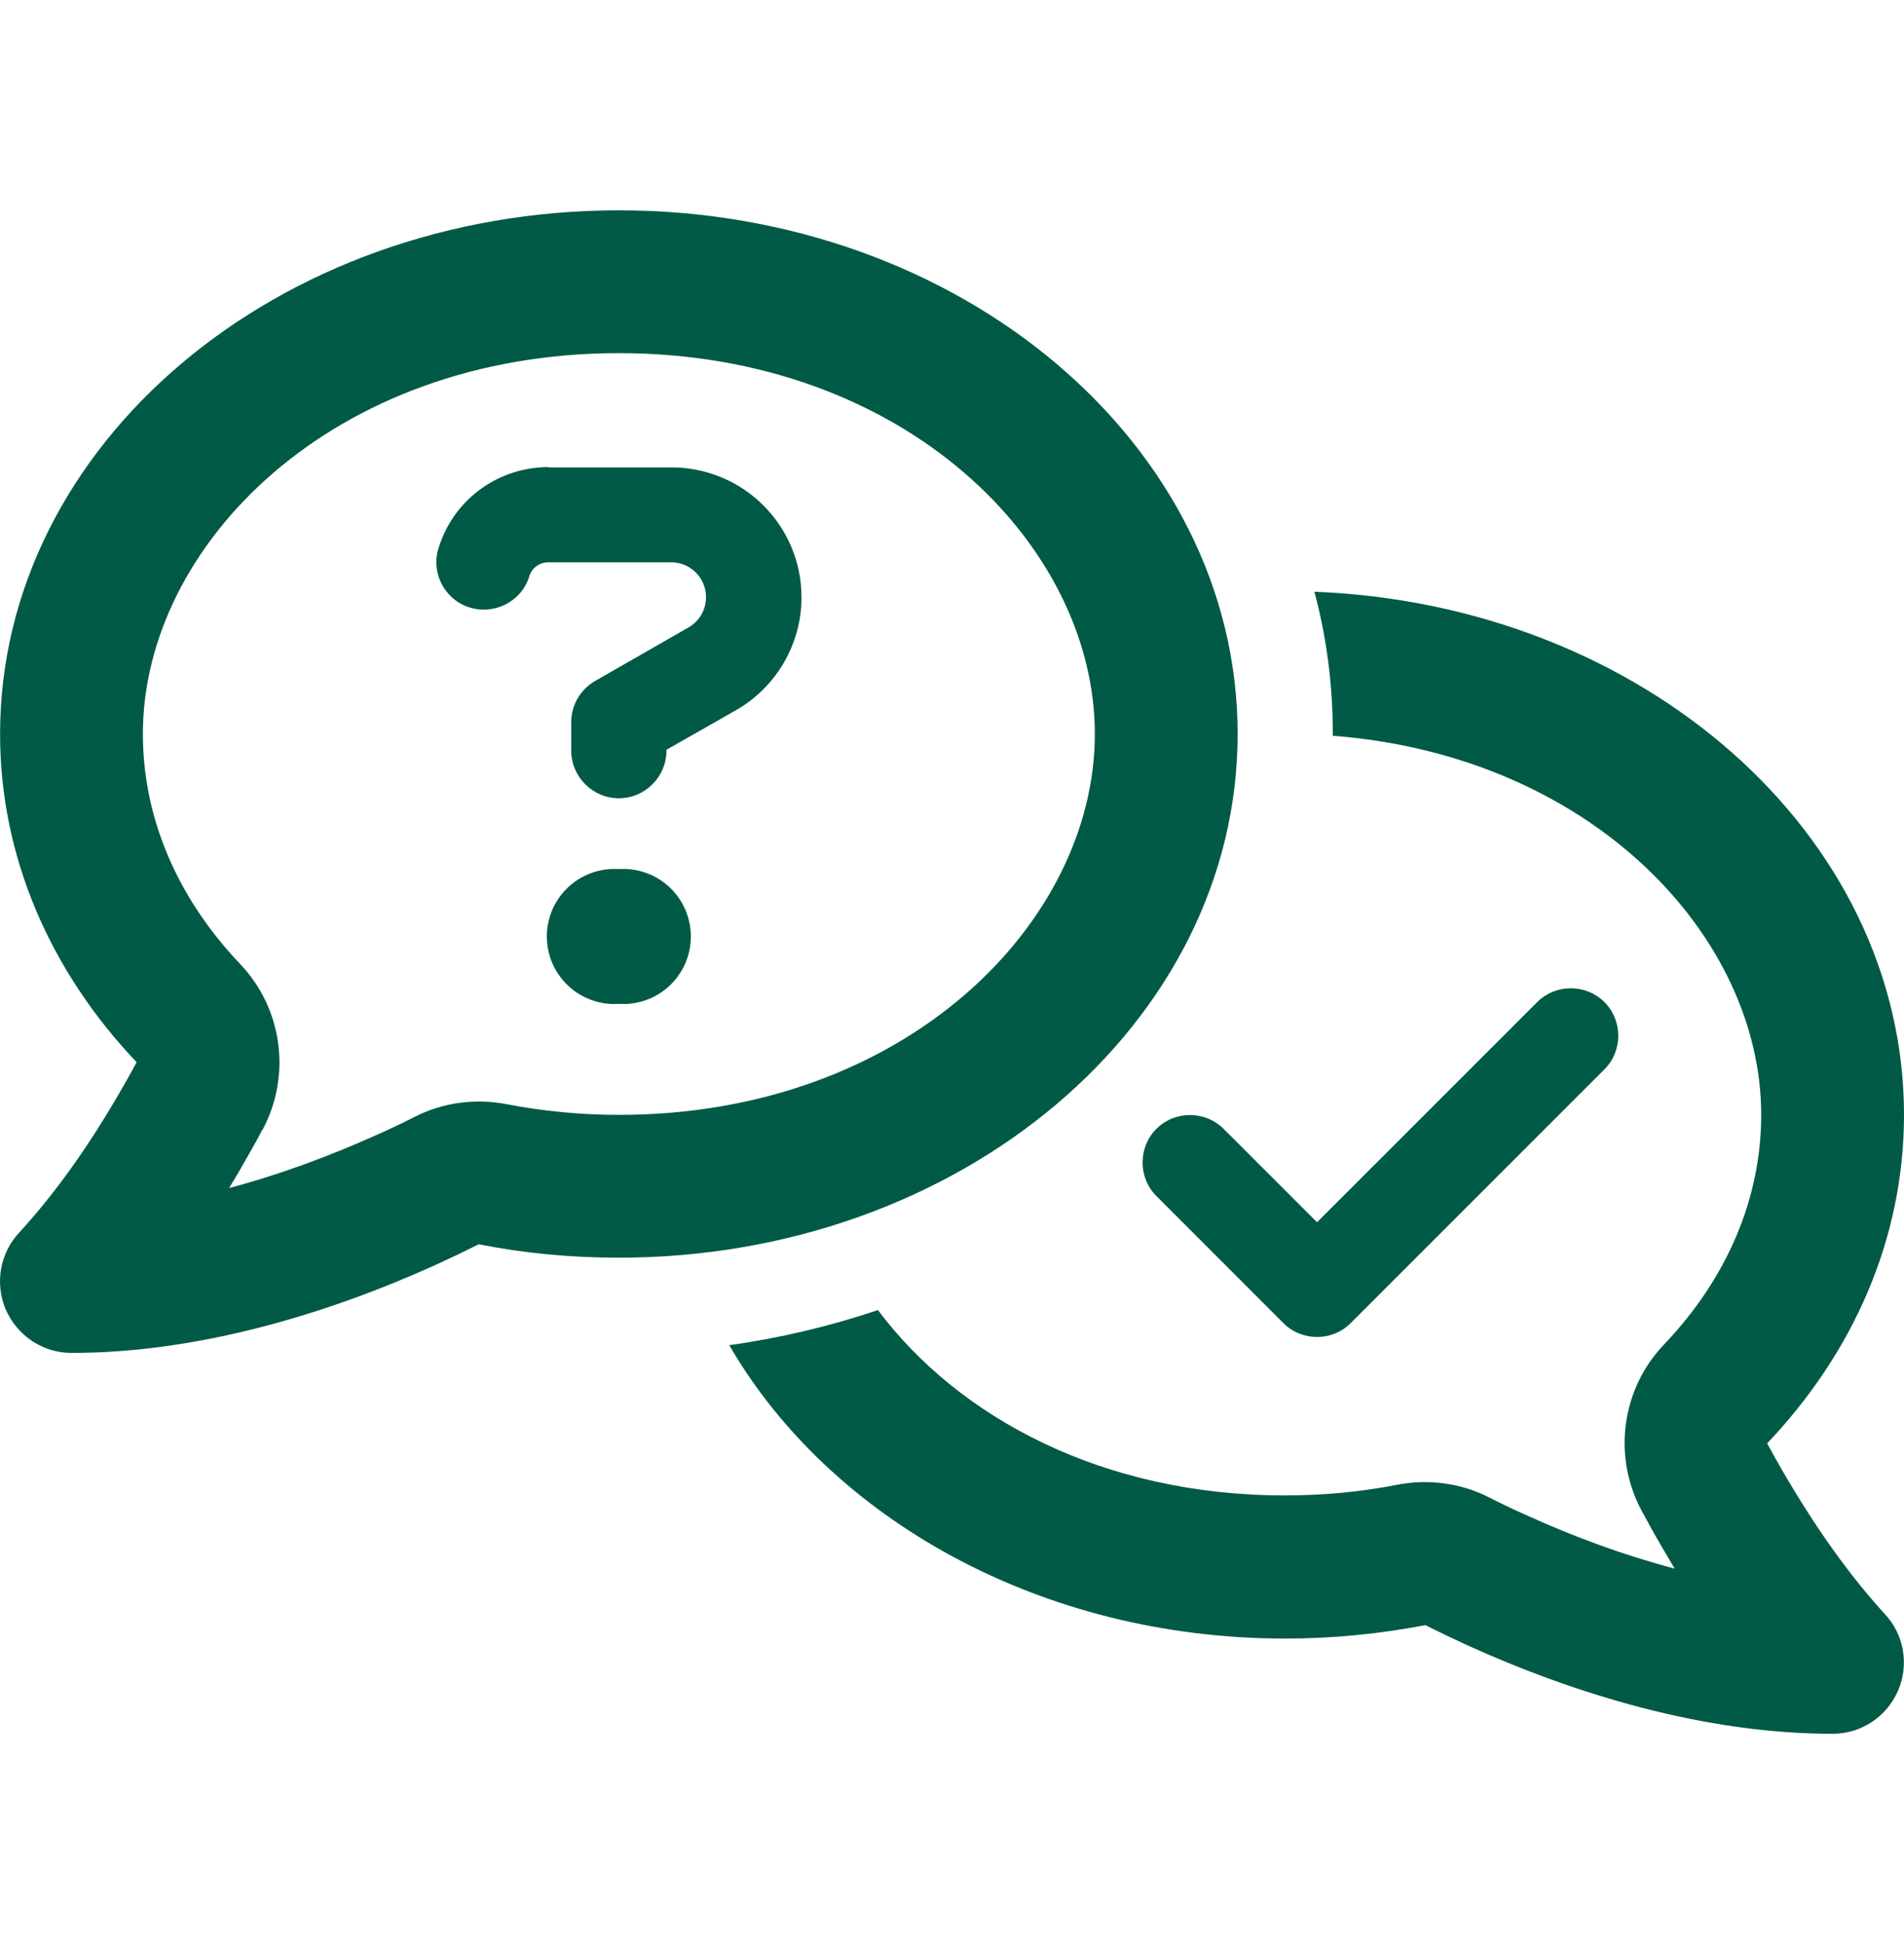<svg width="48" height="49" viewBox="0 0 48 49" fill="none" xmlns="http://www.w3.org/2000/svg">
<path d="M6.616 28.483C7.351 27.11 7.126 25.423 6.054 24.298C4.457 22.618 3.602 20.6 3.602 18.5C3.602 13.738 8.386 8.901 15.601 8.901C22.816 8.901 27.601 13.738 27.601 18.5C27.601 23.263 22.816 28.1 15.601 28.1C14.619 28.1 13.666 28.003 12.766 27.83C11.986 27.68 11.176 27.785 10.464 28.145C10.156 28.302 9.841 28.453 9.519 28.595C8.319 29.135 7.051 29.607 5.776 29.945C5.986 29.6 6.181 29.262 6.369 28.925C6.451 28.782 6.534 28.633 6.609 28.483H6.616ZM15.601 31.7C24.218 31.7 31.201 25.79 31.201 18.5C31.201 11.211 24.218 5.301 15.601 5.301C6.984 5.301 0.002 11.211 0.002 18.5C0.002 21.635 1.292 24.508 3.444 26.773C3.377 26.9 3.302 27.035 3.234 27.155C2.462 28.535 1.562 29.892 0.489 31.062C-0.006 31.587 -0.133 32.352 0.144 33.005C0.437 33.672 1.082 34.1 1.802 34.1C5.026 34.1 8.289 33.102 11.004 31.872C11.364 31.707 11.724 31.535 12.069 31.362C13.201 31.587 14.386 31.7 15.601 31.7ZM32.401 41.3C33.615 41.3 34.793 41.18 35.933 40.962C36.278 41.135 36.638 41.307 36.998 41.472C39.713 42.702 42.975 43.7 46.2 43.7C46.92 43.7 47.565 43.272 47.85 42.612C48.135 41.952 48 41.187 47.505 40.67C46.44 39.5 45.54 38.142 44.76 36.762C44.693 36.635 44.618 36.507 44.55 36.38C46.71 34.107 48 31.235 48 28.1C48 21.02 41.408 15.238 33.136 14.915C33.443 16.055 33.6 17.255 33.6 18.5V18.545C40.14 19.048 44.4 23.608 44.4 28.1C44.4 30.2 43.545 32.217 41.948 33.89C40.875 35.015 40.65 36.71 41.385 38.075C41.468 38.225 41.55 38.375 41.625 38.517C41.813 38.855 42.015 39.192 42.218 39.537C40.943 39.2 39.675 38.735 38.475 38.187C38.153 38.045 37.838 37.895 37.53 37.737C36.818 37.377 36.008 37.272 35.228 37.422C34.321 37.602 33.368 37.692 32.393 37.692C27.766 37.692 24.143 35.705 22.133 33.02C20.933 33.425 19.674 33.725 18.384 33.905C20.926 38.285 26.251 41.3 32.401 41.3ZM13.824 11.773C12.594 11.773 11.499 12.546 11.094 13.7L11.071 13.768C10.846 14.39 11.176 15.08 11.799 15.298C12.421 15.515 13.111 15.193 13.329 14.57L13.351 14.503C13.419 14.3 13.614 14.173 13.824 14.173H16.921C17.409 14.173 17.799 14.57 17.799 15.05C17.799 15.365 17.634 15.658 17.356 15.815L15.001 17.165C14.626 17.383 14.401 17.773 14.401 18.208V18.92C14.401 19.58 14.941 20.12 15.601 20.12C16.261 20.12 16.801 19.58 16.801 18.92V18.898L18.556 17.9C19.576 17.315 20.206 16.228 20.206 15.058C20.206 13.243 18.736 11.781 16.929 11.781H13.831L13.824 11.773ZM15.601 25.303C15.834 25.318 16.067 25.286 16.287 25.207C16.506 25.129 16.707 25.006 16.877 24.847C17.047 24.688 17.183 24.495 17.276 24.281C17.369 24.068 17.416 23.837 17.416 23.604C17.416 23.371 17.369 23.14 17.276 22.926C17.183 22.713 17.047 22.52 16.877 22.361C16.707 22.202 16.506 22.079 16.287 22.001C16.067 21.922 15.834 21.89 15.601 21.905C15.368 21.89 15.135 21.922 14.916 22.001C14.696 22.079 14.495 22.202 14.325 22.361C14.155 22.52 14.019 22.713 13.926 22.926C13.834 23.14 13.786 23.371 13.786 23.604C13.786 23.837 13.834 24.068 13.926 24.281C14.019 24.495 14.155 24.688 14.325 24.847C14.495 25.006 14.696 25.129 14.916 25.207C15.135 25.286 15.368 25.318 15.601 25.303ZM40.448 26.953C40.913 26.488 40.913 25.723 40.448 25.258C39.983 24.793 39.218 24.793 38.753 25.258L33.203 30.807L30.848 28.453C30.383 27.988 29.618 27.988 29.153 28.453C28.688 28.918 28.688 29.682 29.153 30.147L32.355 33.35C32.821 33.815 33.586 33.815 34.05 33.35L40.448 26.953Z" fill="#015A46"/>
</svg>
